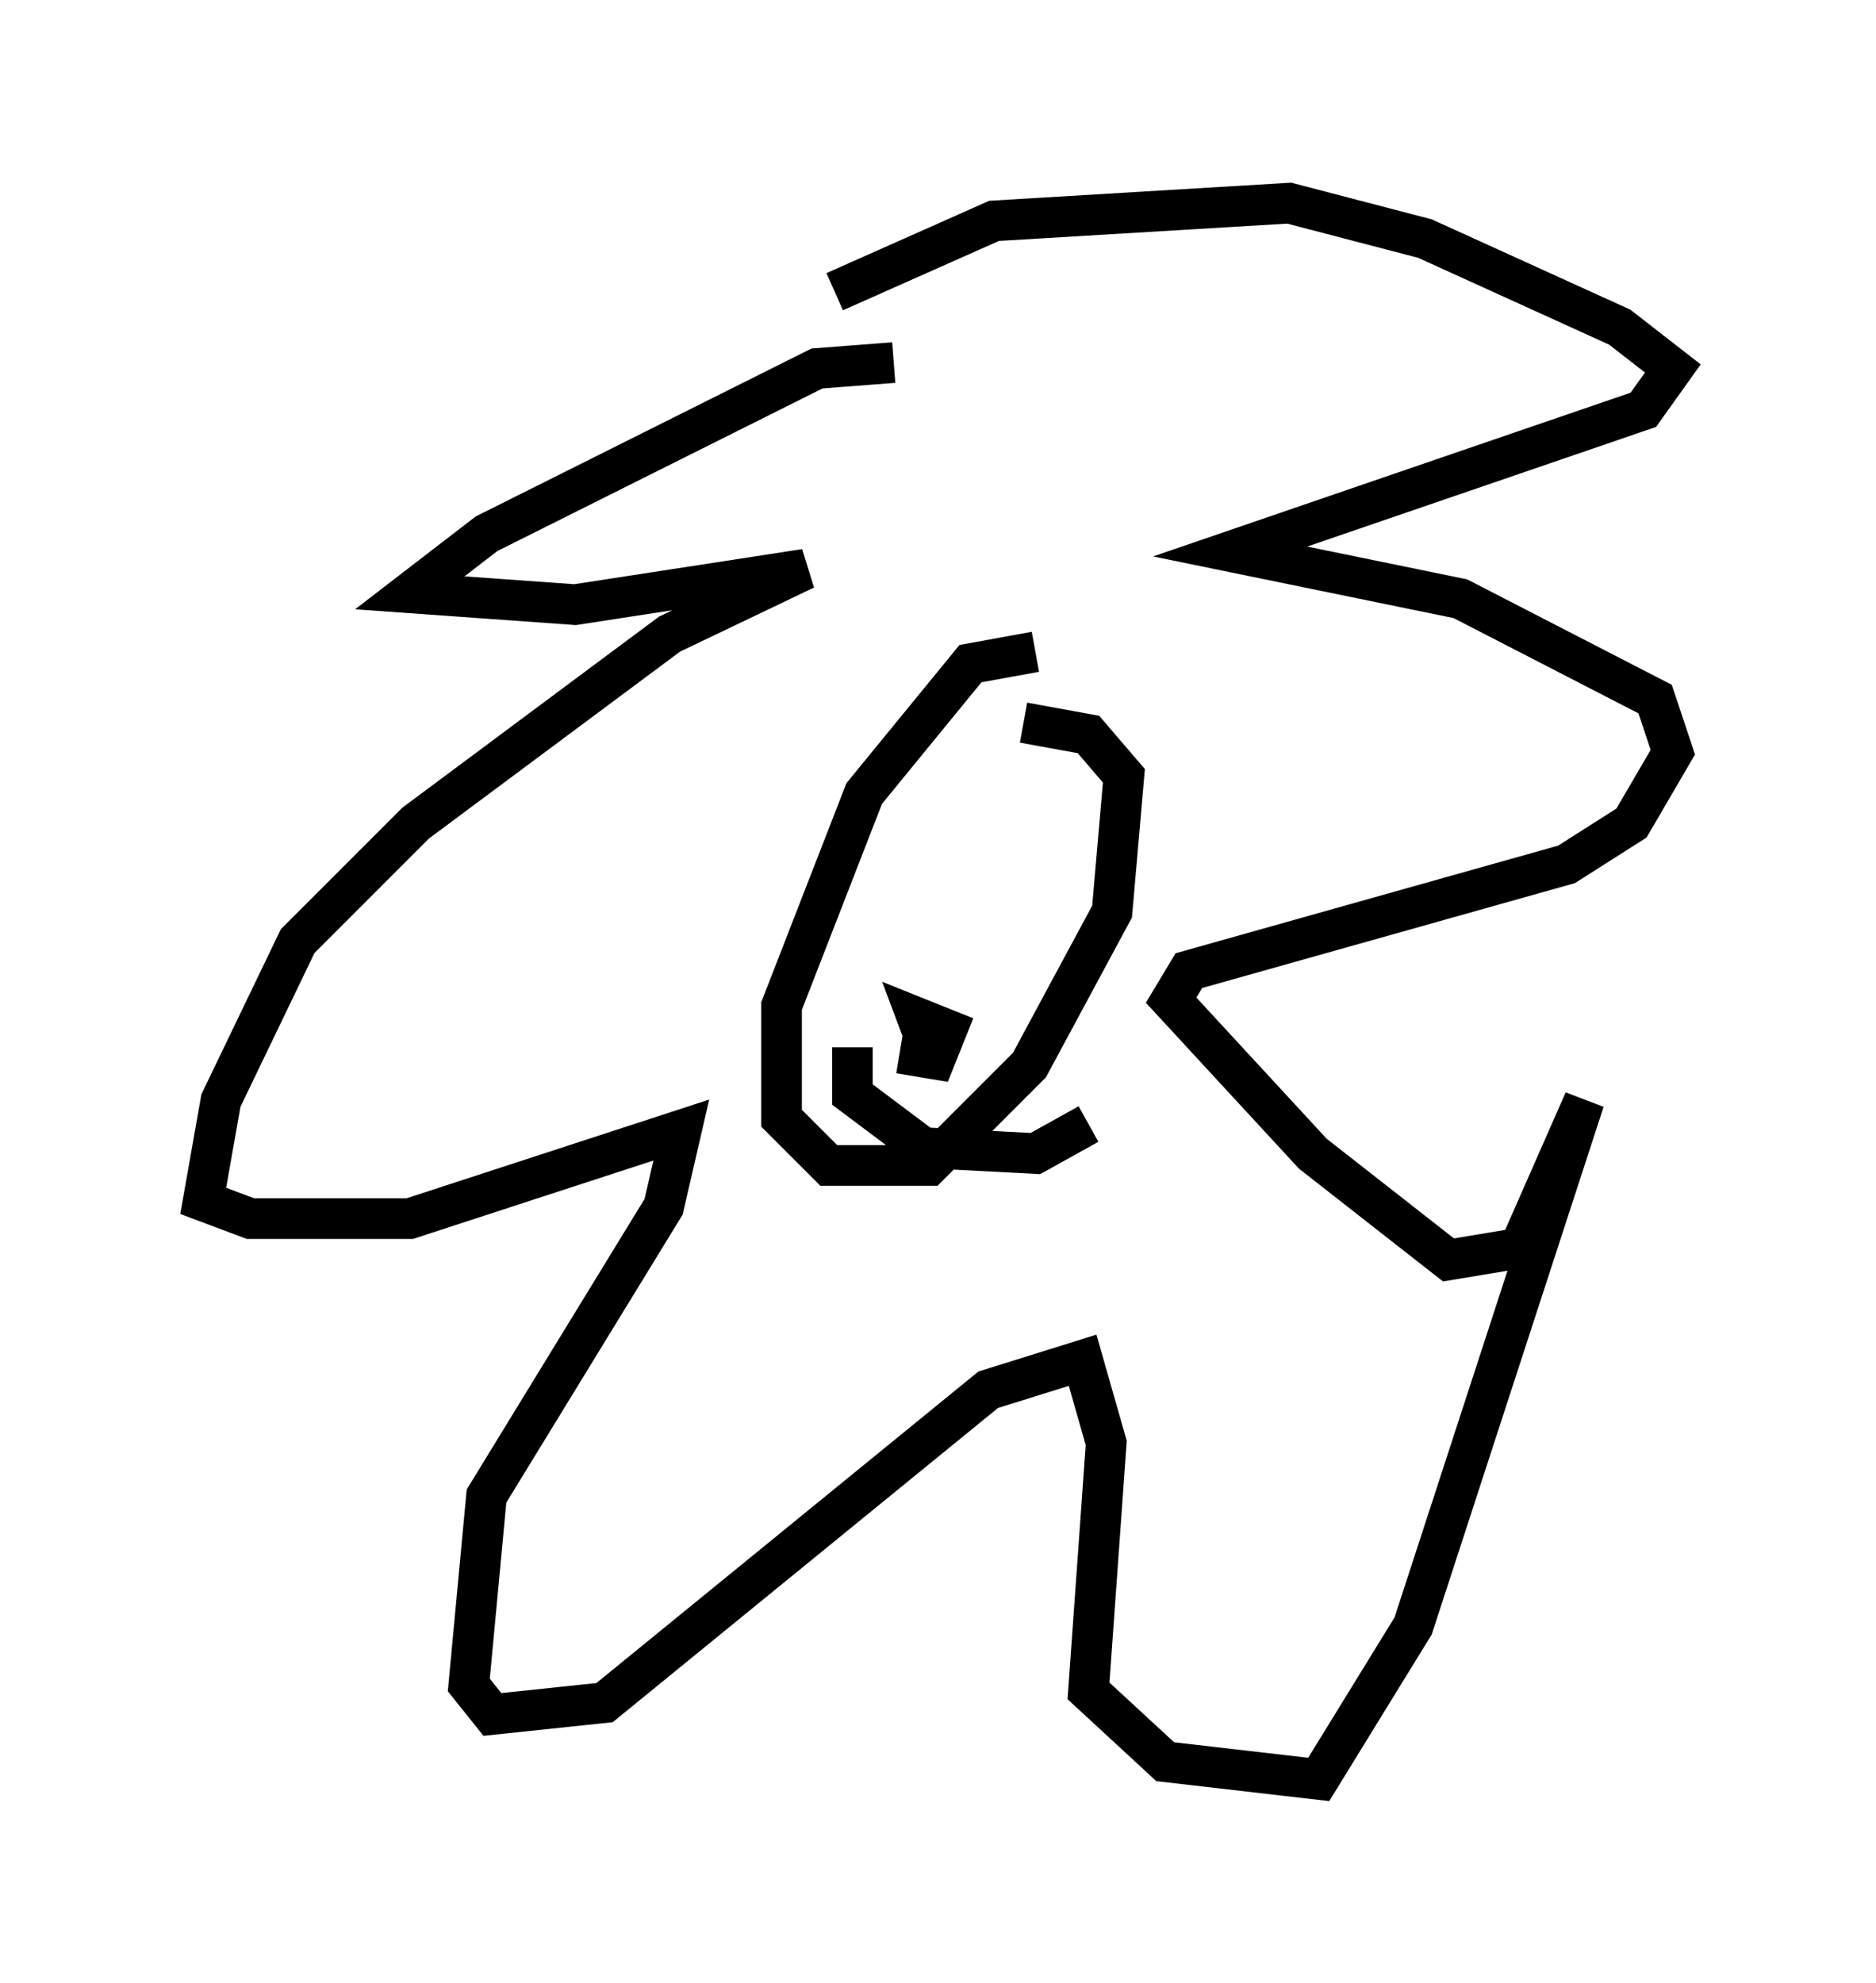 <?xml version="1.0" encoding="utf-8" ?>
<svg baseProfile="full" height="48.782" version="1.1" width="46.168" xmlns="http://www.w3.org/2000/svg" xmlns:ev="http://www.w3.org/2001/xml-events" xmlns:xlink="http://www.w3.org/1999/xlink"><defs /><rect fill="white" height="48.782" width="46.168" x="0" y="0" /><path d="M23.302, 9.793 m-1.307, -0.872 l-1.888, 0.145 -8.134, 4.067 l-1.888, 1.453 4.067, 0.291 l5.665, -0.872 -3.341, 1.598 l-6.246, 4.648 -2.905, 2.905 l-1.888, 3.922 -0.436, 2.469 l1.162, 0.436 3.922, 0.0 l6.682, -2.179 -0.436, 1.888 l-4.358, 7.117 -0.436, 4.648 l0.581, 0.726 2.76, -0.291 l9.441, -7.698 2.324, -0.726 l0.581, 2.034 -0.436, 6.101 l1.888, 1.743 3.777, 0.436 l2.324, -3.777 4.212, -12.927 l-1.598, 3.631 -1.743, 0.291 l-3.341, -2.615 -3.486, -3.777 l0.436, -0.726 9.296, -2.615 l1.598, -1.017 1.017, -1.743 l-0.436, -1.307 -4.793, -2.469 l-5.665, -1.162 10.168, -3.486 l0.726, -1.017 -1.307, -1.017 l-4.793, -2.179 -3.341, -0.872 l-7.263, 0.436 -3.922, 1.743 m4.939, 8.86 l-1.598, 0.291 -2.615, 3.196 l-2.034, 5.229 0.0, 2.76 l1.162, 1.162 2.469, 0.0 l2.469, -2.469 2.034, -3.777 l0.291, -3.341 -0.872, -1.017 l-1.598, -0.291 m-3.05, 8.134 l0.872, 0.145 0.291, -0.726 l-0.726, -0.291 0.436, 1.162 m-2.034, -0.436 l0.0, 1.162 1.743, 1.307 l2.76, 0.145 1.307, -0.726 m-3.196, -6.682 l0.0, 0.0 m3.05, 2.034 l0.0, 0.0 " fill="none" stroke="black" stroke-width="1" /></svg>